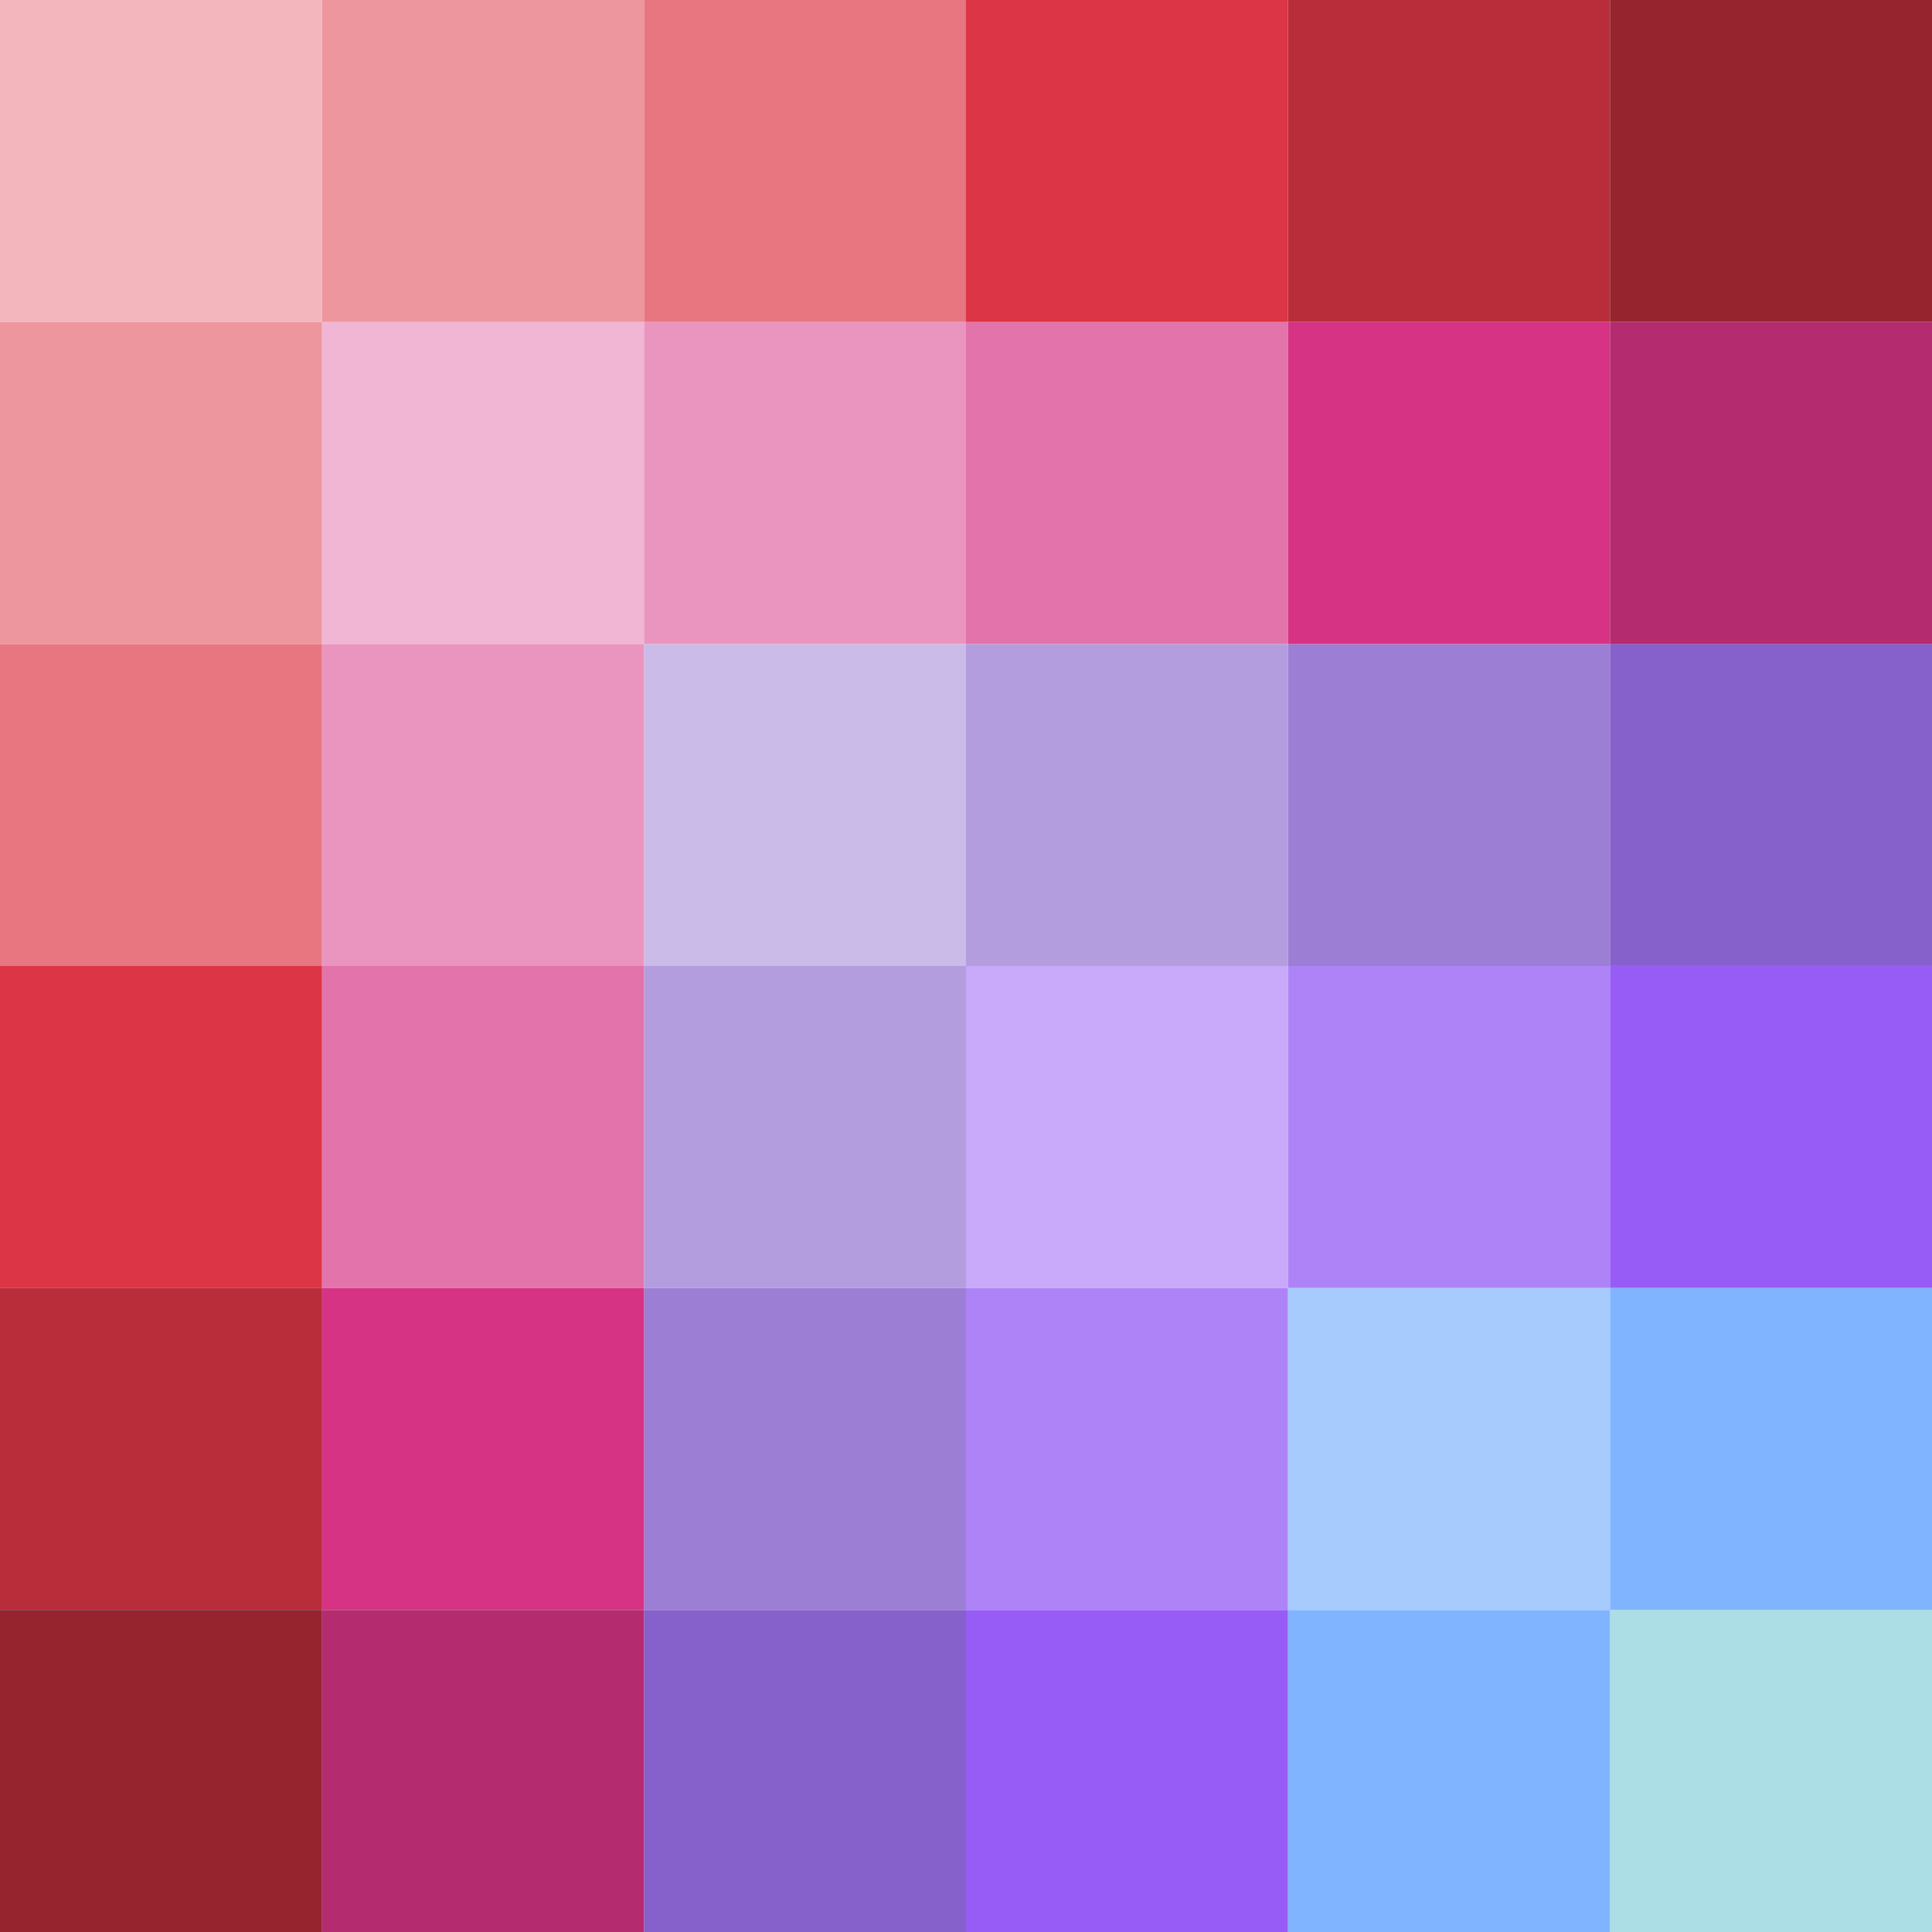 <?xml version="1.0" encoding="UTF-8" standalone="no"?>
<svg
   xmlns:dc="http://purl.org/dc/elements/1.1/"
   xmlns:cc="http://creativecommons.org/ns#"
   xmlns:rdf="http://www.w3.org/1999/02/22-rdf-syntax-ns#"
   xmlns:svg="http://www.w3.org/2000/svg"
   xmlns="http://www.w3.org/2000/svg"
   xmlns:sodipodi="http://sodipodi.sourceforge.net/DTD/sodipodi-0.dtd"
   xmlns:inkscape="http://www.inkscape.org/namespaces/inkscape"
   width="80"
   height="80"
   viewBox="0 0 21.167 21.167"
   version="1.1"
   id="svg1934"
   inkscape:version="1.0.1 (3bc2e813f5, 2020-09-07)"
   sodipodi:docname="logo.svg">
  <defs
     id="defs1928">
    <inkscape:perspective
       sodipodi:type="inkscape:persp3d"
       inkscape:vp_x="0 : 10.583333 : 1"
       inkscape:vp_y="0 : 1000 : 0"
       inkscape:vp_z="21.166666 : 10.583333 : 1"
       inkscape:persp3d-origin="10.583333 : 7.0555553 : 1"
       id="perspective2020" />
  </defs>
  <sodipodi:namedview
     id="base"
     pagecolor="#ffffff"
     bordercolor="#666666"
     borderopacity="1.0"
     inkscape:pageopacity="0.0"
     inkscape:pageshadow="2"
     inkscape:zoom="2.5384651"
     inkscape:cx="71.06713"
     inkscape:cy="90.138203"
     inkscape:document-units="mm"
     inkscape:current-layer="layer1"
     inkscape:document-rotation="0"
     showgrid="false"
     units="px"
     inkscape:window-width="1356"
     inkscape:window-height="717"
     inkscape:window-x="0"
     inkscape:window-y="20"
     inkscape:window-maximized="1" />
  <g
     inkscape:label="Layer 1"
     inkscape:groupmode="layer"
     id="layer1">
    <path
       id="path1716"
       style="fill:#f2b6bc;fill-opacity:1;fill-rule:evenodd;stroke:#083a42;stroke-width:0;stroke-linecap:round;stroke-linejoin:round;stroke-miterlimit:4;stroke-dasharray:none;stroke-opacity:1;paint-order:markers stroke fill"
       d="m 4.166667e-8,1.0155556e-6 c 1.176,0 2.352,0 3.528,0 0,1.176 0,2.352 0,3.528 -1.176,0 -2.352,0 -3.528,0 0,-1.176 0,-2.352 0,-3.528 z" />
    <path
       id="path1718"
       style="fill:#f0b6d3;fill-opacity:1;fill-rule:evenodd;stroke:#083a42;stroke-width:0;stroke-linecap:round;stroke-linejoin:round;stroke-miterlimit:4;stroke-dasharray:none;stroke-opacity:1;paint-order:markers stroke fill"
       d="m 3.528,3.528 c 1.176,0 2.352,0 3.528,0 0,1.176 0,2.352 0,3.528 -1.176,0 -2.352,0 -3.528,0 0,-1.176 0,-2.352 0,-3.528 z" />
    <path
       id="path1720"
       style="fill:#cbbbe9;fill-opacity:1;fill-rule:evenodd;stroke:#083a42;stroke-width:0;stroke-linecap:round;stroke-linejoin:round;stroke-miterlimit:4;stroke-dasharray:none;stroke-opacity:1;paint-order:markers stroke fill"
       d="m 7.056,7.056 c 1.176,0 2.352,0 3.528,0 0,1.176 0,2.352 0,3.528 -1.176,0 -2.352,0 -3.528,0 0,-1.176 0,-2.352 0,-3.528 z" />
    <path
       id="path1722"
       style="fill:#c8a9fa;fill-opacity:1;fill-rule:evenodd;stroke:#083a42;stroke-width:0;stroke-linecap:round;stroke-linejoin:round;stroke-miterlimit:4;stroke-dasharray:none;stroke-opacity:1;paint-order:markers stroke fill"
       d="m 10.583,10.583 c 1.176,0 2.352,0 3.528,0 0,1.176 0,2.352 0,3.528 -1.176,0 -2.352,0 -3.528,0 0,-1.176 0,-2.352 0,-3.528 z" />
    <path
       id="path1724"
       style="fill:#abdee5;fill-opacity:1;fill-rule:evenodd;stroke:#083a42;stroke-width:0;stroke-linecap:round;stroke-linejoin:round;stroke-miterlimit:4;stroke-dasharray:none;stroke-opacity:1;paint-order:markers stroke fill"
       d="m 17.639,17.639 c 1.176,0 2.352,0 3.528,0 0,1.176 0,2.352 0,3.528 -1.176,0 -2.352,0 -3.528,0 0,-1.176 0,-2.352 0,-3.528 z" />
    <path
       id="path1726"
       style="fill:#a8cbfe;fill-opacity:1;fill-rule:evenodd;stroke:#083a42;stroke-width:0;stroke-linecap:round;stroke-linejoin:round;stroke-miterlimit:4;stroke-dasharray:none;stroke-opacity:1;paint-order:markers stroke fill"
       d="m 14.111,14.111 c 1.176,0 2.352,0 3.528,0 0,1.176 0,2.352 0,3.528 -1.176,0 -2.352,0 -3.528,0 0,-1.176 0,-2.352 0,-3.528 z" />
    <path
       id="path1728"
       style="fill:#ed969e;fill-opacity:1;fill-rule:evenodd;stroke:#083a42;stroke-width:0;stroke-linecap:round;stroke-linejoin:round;stroke-miterlimit:4;stroke-dasharray:none;stroke-opacity:1;paint-order:markers stroke fill"
       d="m 3.528,1.598889e-6 c 1.176,0 2.352,0 3.528,0 0,1.176 0,2.352 0,3.528 -1.176,0 -2.352,0 -3.528,0 0,-1.176 0,-2.352 0,-3.528 z" />
    <path
       id="path1730"
       style="fill:#ea95bf;fill-opacity:1;fill-rule:evenodd;stroke:#083a42;stroke-width:0;stroke-linecap:round;stroke-linejoin:round;stroke-miterlimit:4;stroke-dasharray:none;stroke-opacity:1;paint-order:markers stroke fill"
       d="m 7.056,3.528 c 1.176,0 2.352,0 3.528,0 0,1.176 0,2.352 0,3.528 -1.176,0 -2.352,0 -3.528,0 0,-1.176 0,-2.352 0,-3.528 z" />
    <path
       id="path1732"
       style="fill:#b49ddf;fill-opacity:1;fill-rule:evenodd;stroke:#083a42;stroke-width:0;stroke-linecap:round;stroke-linejoin:round;stroke-miterlimit:4;stroke-dasharray:none;stroke-opacity:1;paint-order:markers stroke fill"
       d="m 10.583,7.056 c 1.176,0 2.352,0 3.528,0 0,1.176 0,2.352 0,3.528 -1.176,0 -2.352,0 -3.528,0 0,-1.176 0,-2.352 0,-3.528 z" />
    <path
       id="path1734"
       style="fill:#af83f8;fill-opacity:1;fill-rule:evenodd;stroke:#083a42;stroke-width:0;stroke-linecap:round;stroke-linejoin:round;stroke-miterlimit:4;stroke-dasharray:none;stroke-opacity:1;paint-order:markers stroke fill"
       d="m 14.111,10.583 c 1.176,0 2.352,0 3.528,0 0,1.176 0,2.352 0,3.528 -1.176,0 -2.352,0 -3.528,0 0,-1.176 0,-2.352 0,-3.528 z" />
    <path
       id="path1736"
       style="fill:#86cfda;fill-opacity:1;fill-rule:evenodd;stroke:#083a42;stroke-width:0;stroke-linecap:round;stroke-linejoin:round;stroke-miterlimit:4;stroke-dasharray:none;stroke-opacity:1;paint-order:markers stroke fill"
       d="m 1.6783755e-6,17.639 c 1.176,0 2.352,0 3.528,0 0,1.176 0,2.352 0,3.528 -1.176,0 -2.352,0 -3.528,0 0,-1.176 0,-2.352 0,-3.528 z" />
    <path
       id="path1738"
       style="fill:#81b4fe;fill-opacity:1;fill-rule:evenodd;stroke:#083a42;stroke-width:0;stroke-linecap:round;stroke-linejoin:round;stroke-miterlimit:4;stroke-dasharray:none;stroke-opacity:1;paint-order:markers stroke fill"
       d="m 17.639,14.111 c 1.176,0 2.352,0 3.528,0 0,1.176 0,2.352 0,3.528 -1.176,0 -2.352,0 -3.528,0 0,-1.176 0,-2.352 0,-3.528 z" />
    <path
       id="path1740"
       style="fill:#e77681;fill-opacity:1;fill-rule:evenodd;stroke:#083a42;stroke-width:0;stroke-linecap:round;stroke-linejoin:round;stroke-miterlimit:4;stroke-dasharray:none;stroke-opacity:1;paint-order:markers stroke fill"
       d="m 7.056,1.598889e-6 c 1.176,0 2.352,0 3.528,0 0,1.176 0,2.352 0,3.528 -1.176,0 -2.352,0 -3.528,0 0,-1.176 0,-2.352 0,-3.528 z" />
    <path
       id="path1742"
       style="fill:#e374ab;fill-opacity:1;fill-rule:evenodd;stroke:#083a42;stroke-width:0;stroke-linecap:round;stroke-linejoin:round;stroke-miterlimit:4;stroke-dasharray:none;stroke-opacity:1;paint-order:markers stroke fill"
       d="m 10.583,3.528 c 1.176,0 2.352,0 3.528,0 0,1.176 0,2.352 0,3.528 -1.176,0 -2.352,0 -3.528,0 0,-1.176 0,-2.352 0,-3.528 z" />
    <path
       id="path1744"
       style="fill:#9d7ed5;fill-opacity:1;fill-rule:evenodd;stroke:#083a42;stroke-width:0;stroke-linecap:round;stroke-linejoin:round;stroke-miterlimit:4;stroke-dasharray:none;stroke-opacity:1;paint-order:markers stroke fill"
       d="m 14.111,7.056 c 1.176,0 2.352,0 3.528,0 0,1.176 0,2.352 0,3.528 -1.176,0 -2.352,0 -3.528,0 0,-1.176 0,-2.352 0,-3.528 z" />
    <path
       id="path1746"
       style="fill:#975cf6;fill-opacity:1;fill-rule:evenodd;stroke:#083a42;stroke-width:0;stroke-linecap:round;stroke-linejoin:round;stroke-miterlimit:4;stroke-dasharray:none;stroke-opacity:1;paint-order:markers stroke fill"
       d="m 17.639,10.583 c 1.176,0 2.352,0 3.528,0 0,1.176 0,2.352 0,3.528 -1.176,0 -2.352,0 -3.528,0 0,-1.176 0,-2.352 0,-3.528 z" />
    <path
       id="path1748"
       style="fill:#5a9cfe;fill-opacity:1;fill-rule:evenodd;stroke:#083a42;stroke-width:0;stroke-linecap:round;stroke-linejoin:round;stroke-miterlimit:4;stroke-dasharray:none;stroke-opacity:1;paint-order:markers stroke fill"
       d="m 4.0680983e-7,14.111 c 1.176,0 2.352,0 3.528,0 0,1.176 0,2.352 0,3.528 -1.176,0 -2.352,0 -3.528,0 0,-1.176 0,-2.352 0,-3.528 z" />
    <path
       id="path1750"
       style="fill:#ed969e;fill-opacity:1;fill-rule:evenodd;stroke:#083a42;stroke-width:0;stroke-linecap:round;stroke-linejoin:round;stroke-miterlimit:4;stroke-dasharray:none;stroke-opacity:1;paint-order:markers stroke fill"
       d="m 1.6787603e-7,3.528 c 1.176,0 2.352,0 3.528,0 0,1.176 0,2.352 0,3.528 -1.176,0 -2.352,0 -3.528,0 0,-1.176 0,-2.352 0,-3.528 z" />
    <path
       id="path1752"
       style="fill:#ea95bf;fill-opacity:1;fill-rule:evenodd;stroke:#083a42;stroke-width:0;stroke-linecap:round;stroke-linejoin:round;stroke-miterlimit:4;stroke-dasharray:none;stroke-opacity:1;paint-order:markers stroke fill"
       d="m 3.528,7.056 c 1.176,0 2.352,0 3.528,0 0,1.176 0,2.352 0,3.528 -1.176,0 -2.352,0 -3.528,0 0,-1.176 0,-2.352 0,-3.528 z" />
    <path
       id="path1754"
       style="fill:#b49ddf;fill-opacity:1;fill-rule:evenodd;stroke:#083a42;stroke-width:0;stroke-linecap:round;stroke-linejoin:round;stroke-miterlimit:4;stroke-dasharray:none;stroke-opacity:1;paint-order:markers stroke fill"
       d="m 7.056,10.583 c 1.176,0 2.352,0 3.528,0 0,1.176 0,2.352 0,3.528 -1.176,0 -2.352,0 -3.528,0 0,-1.176 0,-2.352 0,-3.528 z" />
    <path
       id="path1756"
       style="fill:#af83f8;fill-opacity:1;fill-rule:evenodd;stroke:#083a42;stroke-width:0;stroke-linecap:round;stroke-linejoin:round;stroke-miterlimit:4;stroke-dasharray:none;stroke-opacity:1;paint-order:markers stroke fill"
       d="m 10.583,14.111 c 1.176,0 2.352,0 3.528,0 0,1.176 0,2.352 0,3.528 -1.176,0 -2.352,0 -3.528,0 0,-1.176 0,-2.352 0,-3.528 z" />
    <path
       id="path1758"
       style="fill:#81b4fe;fill-opacity:1;fill-rule:evenodd;stroke:#083a42;stroke-width:0;stroke-linecap:round;stroke-linejoin:round;stroke-miterlimit:4;stroke-dasharray:none;stroke-opacity:1;paint-order:markers stroke fill"
       d="m 14.111,17.639 c 1.176,0 2.352,0 3.528,0 0,1.176 0,2.352 0,3.528 -1.176,0 -2.352,0 -3.528,0 0,-1.176 0,-2.352 0,-3.528 z" />
    <path
       id="path1760"
       style="fill:#e77681;fill-opacity:1;fill-rule:evenodd;stroke:#083a42;stroke-width:0;stroke-linecap:round;stroke-linejoin:round;stroke-miterlimit:4;stroke-dasharray:none;stroke-opacity:1;paint-order:markers stroke fill"
       d="m 5.647251e-7,7.056 c 1.176,0 2.352,0 3.528,0 0,1.176 0,2.352 0,3.528 -1.176,0 -2.352,0 -3.528,0 0,-1.176 0,-2.352 0,-3.528 z" />
    <path
       id="path1762"
       style="fill:#e374ab;fill-opacity:1;fill-rule:evenodd;stroke:#083a42;stroke-width:0;stroke-linecap:round;stroke-linejoin:round;stroke-miterlimit:4;stroke-dasharray:none;stroke-opacity:1;paint-order:markers stroke fill"
       d="m 3.528,10.583 c 1.176,0 2.352,0 3.528,0 0,1.176 0,2.352 0,3.528 -1.176,0 -2.352,0 -3.528,0 0,-1.176 0,-2.352 0,-3.528 z" />
    <path
       id="path1764"
       style="fill:#9d7ed5;fill-opacity:1;fill-rule:evenodd;stroke:#083a42;stroke-width:0;stroke-linecap:round;stroke-linejoin:round;stroke-miterlimit:4;stroke-dasharray:none;stroke-opacity:1;paint-order:markers stroke fill"
       d="m 7.056,14.111 c 1.176,0 2.352,0 3.528,0 0,1.176 0,2.352 0,3.528 -1.176,0 -2.352,0 -3.528,0 0,-1.176 0,-2.352 0,-3.528 z" />
    <path
       id="path1766"
       style="fill:#975cf6;fill-opacity:1;fill-rule:evenodd;stroke:#083a42;stroke-width:0;stroke-linecap:round;stroke-linejoin:round;stroke-miterlimit:4;stroke-dasharray:none;stroke-opacity:1;paint-order:markers stroke fill"
       d="m 10.583,17.639 c 1.176,0 2.352,0 3.528,0 0,1.176 0,2.352 0,3.528 -1.176,0 -2.352,0 -3.528,0 0,-1.176 0,-2.352 0,-3.528 z" />
    <path
       id="path1768"
       style="fill:#dc3545;fill-opacity:1;fill-rule:evenodd;stroke:#083a42;stroke-width:0;stroke-linecap:round;stroke-linejoin:round;stroke-miterlimit:4;stroke-dasharray:none;stroke-opacity:1;paint-order:markers stroke fill"
       d="m 3.2579131e-7,10.583 c 1.176,0 2.352,0 3.528,0 0,1.176 0,2.352 0,3.528 -1.176,0 -2.352,0 -3.528,0 0,-1.176 0,-2.352 0,-3.528 z" />
    <path
       id="path1770"
       style="fill:#d63384;fill-opacity:1;fill-rule:evenodd;stroke:#083a42;stroke-width:0;stroke-linecap:round;stroke-linejoin:round;stroke-miterlimit:4;stroke-dasharray:none;stroke-opacity:1;paint-order:markers stroke fill"
       d="m 3.528,14.111 c 1.176,0 2.352,0 3.528,0 0,1.176 0,2.352 0,3.528 -1.176,0 -2.352,0 -3.528,0 0,-1.176 0,-2.352 0,-3.528 z" />
    <path
       id="path1772"
       style="fill:#8660cb;fill-opacity:1;fill-rule:evenodd;stroke:#083a42;stroke-width:0;stroke-linecap:round;stroke-linejoin:round;stroke-miterlimit:4;stroke-dasharray:none;stroke-opacity:1;paint-order:markers stroke fill"
       d="m 7.056,17.639 c 1.176,0 2.352,0 3.528,0 0,1.176 0,2.352 0,3.528 -1.176,0 -2.352,0 -3.528,0 0,-1.176 0,-2.352 0,-3.528 z" />
    <path
       id="path1774"
       style="fill:#b92d3a;fill-opacity:1;fill-rule:evenodd;stroke:#083a42;stroke-width:0;stroke-linecap:round;stroke-linejoin:round;stroke-miterlimit:4;stroke-dasharray:none;stroke-opacity:1;paint-order:markers stroke fill"
       d="m 4.0474894e-7,14.111 c 1.176,0 2.352,0 3.528,0 0,1.176 0,2.352 0,3.528 -1.176,0 -2.352,0 -3.528,0 0,-1.176 0,-2.352 0,-3.528 z" />
    <path
       id="path1776"
       style="fill:#96242f;fill-opacity:1;fill-rule:evenodd;stroke:#083a42;stroke-width:0;stroke-linecap:round;stroke-linejoin:round;stroke-miterlimit:4;stroke-dasharray:none;stroke-opacity:1;paint-order:markers stroke fill"
       d="m 4.8370658e-7,17.639 c 1.176,0 2.352,0 3.528,0 0,1.176 0,2.352 0,3.528 -1.176,0 -2.352,0 -3.528,0 0,-1.176 0,-2.352 0,-3.528 z" />
    <path
       id="path1778"
       style="fill:#b42b6f;fill-opacity:1;fill-rule:evenodd;stroke:#083a42;stroke-width:0;stroke-linecap:round;stroke-linejoin:round;stroke-miterlimit:4;stroke-dasharray:none;stroke-opacity:1;paint-order:markers stroke fill"
       d="m 3.528,17.639 c 1.176,0 2.352,0 3.528,0 0,1.176 0,2.352 0,3.528 -1.176,0 -2.352,0 -3.528,0 0,-1.176 0,-2.352 0,-3.528 z" />
    <path
       id="path1780"
       style="fill:#dc3545;fill-opacity:1;fill-rule:evenodd;stroke:#083a42;stroke-width:0;stroke-linecap:round;stroke-linejoin:round;stroke-miterlimit:4;stroke-dasharray:none;stroke-opacity:1;paint-order:markers stroke fill"
       d="m 14.111,3.528 c -1.176,0 -2.352,0 -3.528,0 0,-1.176 0,-2.352 0,-3.528 1.176,0 2.352,0 3.528,0 0,1.176 0,2.352 0,3.528 z" />
    <path
       id="path1782"
       style="fill:#d63384;fill-opacity:1;fill-rule:evenodd;stroke:#083a42;stroke-width:0;stroke-linecap:round;stroke-linejoin:round;stroke-miterlimit:4;stroke-dasharray:none;stroke-opacity:1;paint-order:markers stroke fill"
       d="m 17.639,7.056 c -1.176,0 -2.352,0 -3.528,0 0,-1.176 0,-2.352 0,-3.528 1.176,0 2.352,0 3.528,0 0,1.176 0,2.352 0,3.528 z" />
    <path
       id="path1784"
       style="fill:#8660cb;fill-opacity:1;fill-rule:evenodd;stroke:#083a42;stroke-width:0;stroke-linecap:round;stroke-linejoin:round;stroke-miterlimit:4;stroke-dasharray:none;stroke-opacity:1;paint-order:markers stroke fill"
       d="m 21.167,10.583 c -1.176,0 -2.352,0 -3.528,0 0,-1.176 0,-2.352 0,-3.528 1.176,0 2.352,0 3.528,0 0,1.176 0,2.352 0,3.528 z" />
    <path
       id="path1786"
       style="fill:#b92d3a;fill-opacity:1;fill-rule:evenodd;stroke:#083a42;stroke-width:0;stroke-linecap:round;stroke-linejoin:round;stroke-miterlimit:4;stroke-dasharray:none;stroke-opacity:1;paint-order:markers stroke fill"
       d="m 17.639,3.528 c -1.176,0 -2.352,0 -3.528,0 0,-1.176 0,-2.352 0,-3.528 1.176,0 2.352,0 3.528,0 0,1.176 0,2.352 0,3.528 z" />
    <path
       id="path1788"
       style="fill:#96242f;fill-opacity:1;fill-rule:evenodd;stroke:#083a42;stroke-width:0;stroke-linecap:round;stroke-linejoin:round;stroke-miterlimit:4;stroke-dasharray:none;stroke-opacity:1;paint-order:markers stroke fill"
       d="m 21.167,3.528 c -1.176,0 -2.352,0 -3.528,0 0,-1.176 0,-2.352 0,-3.528 1.176,0 2.352,0 3.528,0 0,1.176 0,2.352 0,3.528 z" />
    <path
       id="path1790"
       style="fill:#b42b6f;fill-opacity:1;fill-rule:evenodd;stroke:#083a42;stroke-width:0;stroke-linecap:round;stroke-linejoin:round;stroke-miterlimit:4;stroke-dasharray:none;stroke-opacity:1;paint-order:markers stroke fill"
       d="m 21.167,7.056 c -1.176,0 -2.352,0 -3.528,0 0,-1.176 0,-2.352 0,-3.528 1.176,0 2.352,0 3.528,0 0,1.176 0,2.352 0,3.528 z" />
  </g>
</svg>
